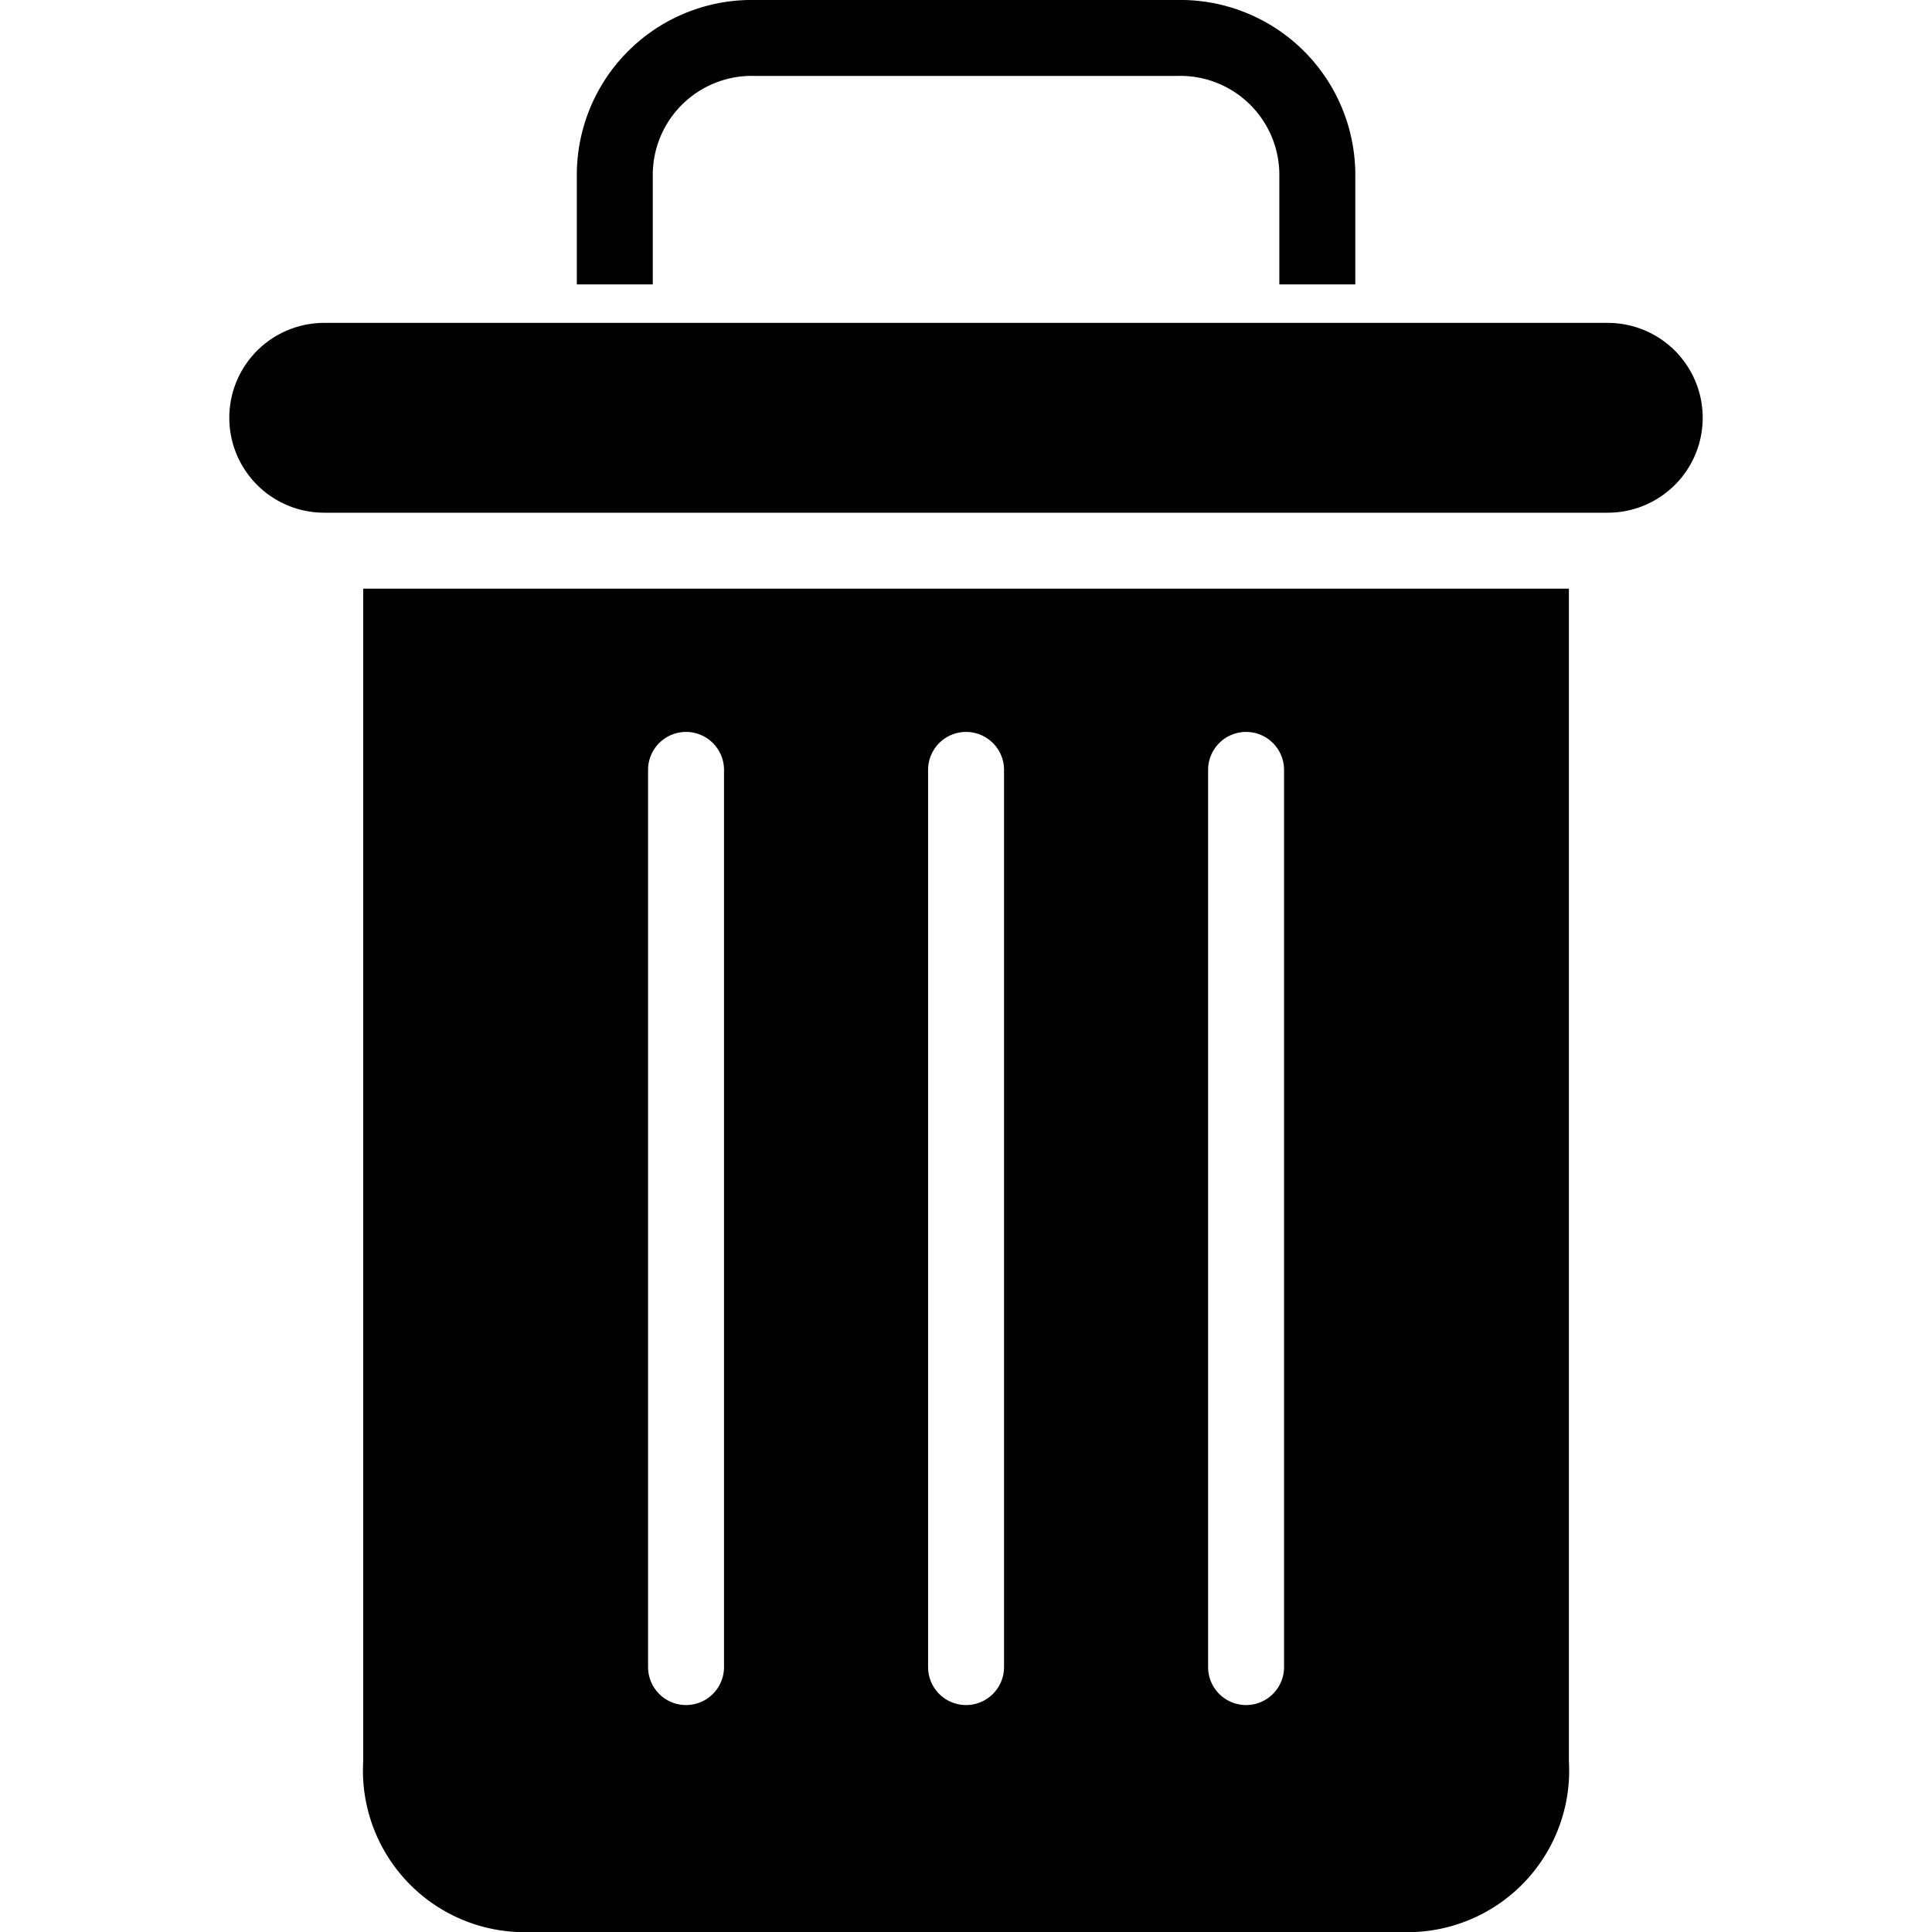 <svg xmlns="http://www.w3.org/2000/svg" xmlns:xlink="http://www.w3.org/1999/xlink" width="16" height="16" viewBox="0 0 16 16"><defs><style>.a{clip-path:url(#a);}</style><clipPath id="a"><rect width="16" height="16" transform="translate(15.5 11.5)"/></clipPath></defs><g class="a" transform="translate(-15.5 -11.5)"><g transform="translate(17.399 11.5)"><path d="M3.507,1.455A.82.82,0,0,1,4.356.629H7.847a.82.82,0,0,1,.849.826v.9h.629v-.9A1.449,1.449,0,0,0,7.847,0H4.356A1.449,1.449,0,0,0,2.878,1.455v.9h.629Zm0,0"/><path d="M2.382,16H9.82a1.339,1.339,0,0,0,1.274-1.415V4.875H1.109v9.71A1.339,1.339,0,0,0,2.382,16ZM8.106,6.376a.314.314,0,0,1,.629,0v7.43a.314.314,0,0,1-.629,0Zm-2.319,0a.314.314,0,0,1,.629,0v7.43a.314.314,0,0,1-.629,0Zm-2.319,0a.314.314,0,0,1,.629,0v7.43a.314.314,0,0,1-.629,0Zm0,0"/><path d="M.786,4.246h10.63a.786.786,0,0,0,0-1.572H.786a.786.786,0,0,0,0,1.572Zm0,0"/></g></g></svg>